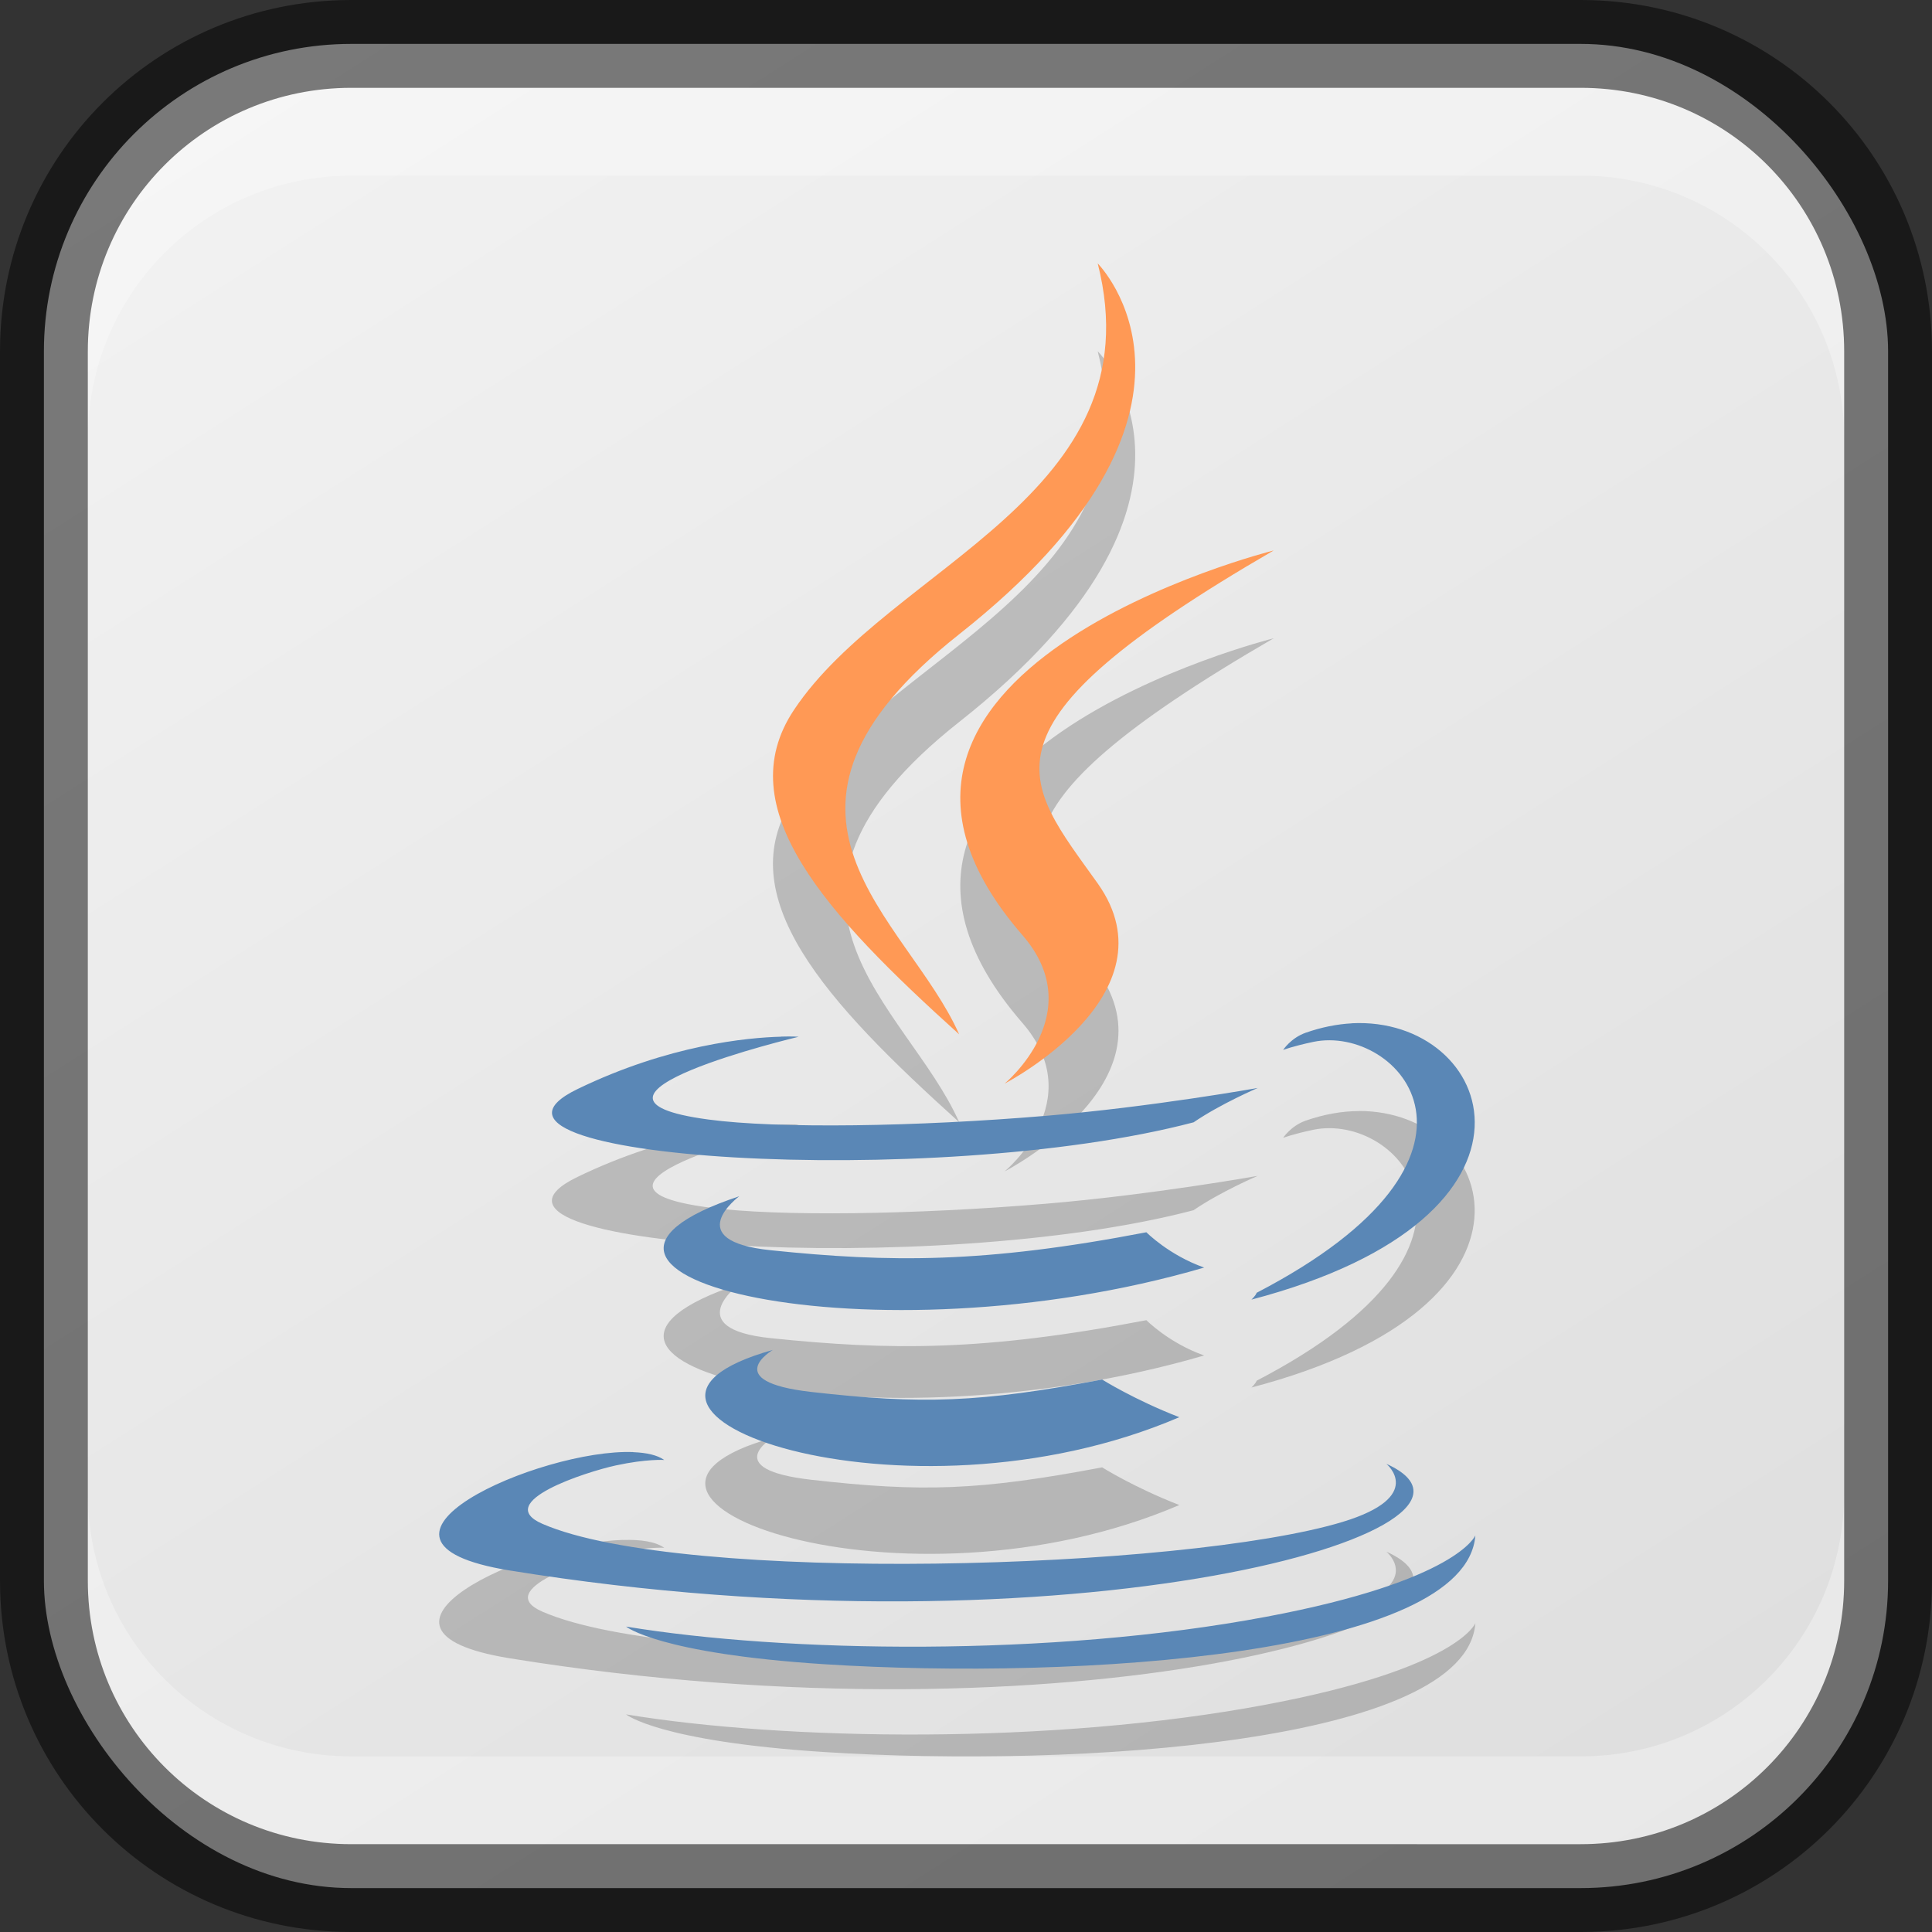 <?xml version="1.0" encoding="UTF-8" standalone="no"?>
<!-- Created with Inkscape (http://www.inkscape.org/) -->

<svg
   width="22"
   height="22"
   viewBox="0 0 22 22"
   version="1.1"
   id="svg5"
   sodipodi:docname="java.svg"
   inkscape:version="1.2.1 (9c6d41e410, 2022-07-14)"
   xmlns:inkscape="http://www.inkscape.org/namespaces/inkscape"
   xmlns:sodipodi="http://sodipodi.sourceforge.net/DTD/sodipodi-0.dtd"
   xmlns:xlink="http://www.w3.org/1999/xlink"
   xmlns="http://www.w3.org/2000/svg"
   xmlns:svg="http://www.w3.org/2000/svg">
  <rect x="0" y="0" width="22" height="22" fill="#333333" stroke="none"/>
  <sodipodi:namedview
     id="namedview7"
     pagecolor="#ffffff"
     bordercolor="#666666"
     borderopacity="1.0"
     inkscape:showpageshadow="2"
     inkscape:pageopacity="0.0"
     inkscape:pagecheckerboard="0"
     inkscape:deskcolor="#d1d1d1"
     inkscape:document-units="px"
     showgrid="false"
     inkscape:zoom="36.136364"
     inkscape:cx="11"
     inkscape:cy="11"
     inkscape:window-width="1920"
     inkscape:window-height="1007"
     inkscape:window-x="0"
     inkscape:window-y="0"
     inkscape:window-maximized="1"
     inkscape:current-layer="svg5" />
  <defs
     id="defs2">
    <linearGradient
       inkscape:collect="always"
       xlink:href="#linearGradient22024"
       id="linearGradient10386"
       x1="19"
       y1="23"
       x2="5"
       y2="1"
       gradientUnits="userSpaceOnUse"
       gradientTransform="translate(-1,-1)" />
    <linearGradient
       inkscape:collect="always"
       id="linearGradient22024">
      <stop
         style="stop-color:#dedede;stop-opacity:1;"
         offset="0"
         id="stop22020" />
      <stop
         style="stop-color:#f2f2f2;stop-opacity:1;"
         offset="1"
         id="stop22022" />
    </linearGradient>
  </defs>
  <rect
     style="fill:url(#linearGradient10386);fill-opacity:1;stroke:none"
     id="rect184"
     width="21"
     height="21"
     x="0.5"
     y="0.5"
     ry="3.5" />
  <path
     id="path10051"
     style="opacity:0.2;fill:#000000;stroke-width:0.274"
     d="m 12.5,4 c 0.67,2.642 -2.364,3.439 -3.46,5.084 -0.746,1.121 0.365,2.326 1.882,3.694 -0.591,-1.337 -2.595,-2.506 0.002,-4.558 C 14.163,5.664 12.5,4 12.5,4 Z m 2.004,3.268 c 3.5e-5,0 -5.477,1.367 -2.861,4.381 0.772,0.889 -0.203,1.69 -0.203,1.69 0,0 1.96,-1.012 1.06,-2.279 -0.841,-1.181 -1.485,-1.769 2.004,-3.792 z m 0.971,5.384 c -0.192,3.6e-4 -0.397,0.036 -0.607,0.109 -0.168,0.059 -0.257,0.196 -0.257,0.196 0,0 0.107,-0.042 0.344,-0.092 0.969,-0.202 2.357,1.297 -0.645,2.857 -0.014,0.037 -0.06,0.078 -0.06,0.078 3.57,-0.938 2.792,-3.152 1.225,-3.149 z m -6.58,0.154 c -0.383,0.01 -1.278,0.092 -2.319,0.596 -1.642,0.794 4.062,1.156 7.015,0.379 0.307,-0.21 0.73,-0.391 0.73,-0.391 0,0 -1.207,0.216 -2.411,0.317 -1.473,0.124 -3.053,0.149 -3.846,0.042 -1.878,-0.251 1.029,-0.942 1.029,-0.942 0,0 -0.071,-0.006 -0.199,-0.002 z M 8.418,14.622 C 5.709,15.521 9.926,16.542 13.712,15.435 13.31,15.293 13.054,15.033 13.054,15.033 11.202,15.389 10.134,15.378 8.779,15.238 7.732,15.13 8.418,14.622 8.418,14.622 Z m 0.382,1.75 c -2.46,0.687 1.497,2.108 4.629,0.766 -0.513,-0.199 -0.879,-0.429 -0.879,-0.429 -1.397,0.264 -2.047,0.285 -3.315,0.141 C 8.188,16.73 8.799,16.372 8.799,16.372 Z m -1.707,1.163 c -1.105,0.034 -3.266,1.027 -1.29,1.348 6.386,1.035 11.64,-0.467 9.984,-1.214 0,0 0.453,0.372 -0.498,0.661 -1.808,0.547 -7.525,0.713 -9.113,0.022 -0.57,-0.248 0.5,-0.592 0.837,-0.665 0.351,-0.076 0.551,-0.062 0.551,-0.062 -0.099,-0.07 -0.266,-0.096 -0.471,-0.089 z m 9.707,0.949 c 0,0 -0.2,0.516 -2.379,0.926 -2.459,0.463 -5.493,0.409 -7.292,0.112 0,0 0.368,0.307 2.261,0.429 2.881,0.184 7.306,-0.103 7.41,-1.466 z" />
  <path
     id="path10069"
     d="m 15.393,11.653 c -0.168,0.009 -0.345,0.044 -0.525,0.107 -0.168,0.059 -0.257,0.196 -0.257,0.196 0,0 0.107,-0.042 0.344,-0.092 0.969,-0.202 2.357,1.297 -0.645,2.857 -0.014,0.037 -0.06,0.078 -0.06,0.078 3.633,-0.955 2.764,-3.23 1.143,-3.147 z m -6.497,0.152 c -0.383,0.01 -1.278,0.092 -2.319,0.596 -1.642,0.794 4.062,1.156 7.015,0.379 0.307,-0.21 0.73,-0.391 0.73,-0.391 0,0 -1.207,0.216 -2.411,0.317 -1.473,0.124 -3.053,0.149 -3.846,0.042 -1.878,-0.251 1.029,-0.942 1.029,-0.942 0,0 -0.071,-0.006 -0.199,-0.002 z m -0.478,1.817 c -2.709,0.899 1.508,1.92 5.294,0.812 -0.402,-0.142 -0.658,-0.402 -0.658,-0.402 -1.851,0.356 -2.92,0.345 -4.274,0.205 C 7.732,14.13 8.418,13.622 8.418,13.622 Z m 0.382,1.75 c -2.46,0.687 1.497,2.108 4.629,0.766 -0.513,-0.199 -0.879,-0.429 -0.879,-0.429 -1.397,0.264 -2.047,0.285 -3.315,0.141 -1.046,-0.12 -0.435,-0.478 -0.435,-0.478 z m -1.589,1.163 c -1.057,-0.041 -3.457,1.016 -1.408,1.348 6.386,1.035 11.64,-0.467 9.984,-1.214 0,0 0.453,0.372 -0.498,0.661 -1.808,0.547 -7.525,0.713 -9.113,0.022 -0.57,-0.248 0.5,-0.592 0.837,-0.665 0.351,-0.076 0.551,-0.062 0.551,-0.062 -0.079,-0.056 -0.202,-0.083 -0.353,-0.089 z m 9.589,0.949 c 0,0 -0.2,0.516 -2.379,0.926 -2.459,0.463 -5.493,0.409 -7.292,0.112 0,0 0.368,0.307 2.261,0.429 2.881,0.184 7.306,-0.103 7.41,-1.466 z"
     sodipodi:nodetypes="scccccssccccccsccccccccccsccccccsccccc"
     style="fill:#5a87b6;fill-opacity:1;stroke-width:0.274" />
  <path
     id="path10073"
     d="M 12.5,3 C 13.171,5.642 10.136,6.439 9.041,8.084 8.294,9.205 9.406,10.41 10.922,11.778 10.331,10.442 8.327,9.272 10.924,7.221 14.163,4.664 12.5,3 12.5,3 Z m 2.004,3.268 c 3.5e-5,0 -5.477,1.367 -2.861,4.381 0.772,0.889 -0.203,1.69 -0.203,1.69 0,0 1.96,-1.012 1.06,-2.279 -0.841,-1.181 -1.485,-1.769 2.004,-3.792 z"
     style="fill:#ff9955;fill-opacity:1;stroke-width:0.274" />
  <path
     id="rect2630"
     style="opacity:0.3;fill:#ffffff;fill-opacity:1"
     d="m 4,1 c -1.662,0 -3,1.338 -3,3 v 1 c 0,-1.662 1.338,-3 3,-3 H 18 c 1.662,0 3,1.338 3,3 v -1 C 21,2.338 19.662,1 18,1 Z" />
  <path
     id="rect398"
     style="opacity:0.3;fill:#ffffff"
     d="m 1,17 v 1 c 0,1.662 1.338,3 3,3 h 14 c 1.662,0 3,-1.338 3,-3 v -1 c 0,1.662 -1.338,3 -3,3 H 4 C 2.338,20 1,18.662 1,17 Z" />
  <path
     id="rect899"
     style="opacity:0.5;fill:#000000;stroke:none"
     d="M 4,0 C 1.784,0 0,1.784 0,4 v 14 c 0,2.216 1.784,4 4,4 h 14 c 2.216,0 4,-1.784 4,-4 V 4 C 22,1.784 20.216,0 18,0 Z m 0,1 h 14 c 1.662,0 3,1.338 3,3 v 14 c 0,1.662 -1.338,3 -3,3 H 4 C 2.338,21 1,19.662 1,18 V 4 C 1,2.338 2.338,1 4,1 Z" />
</svg>
